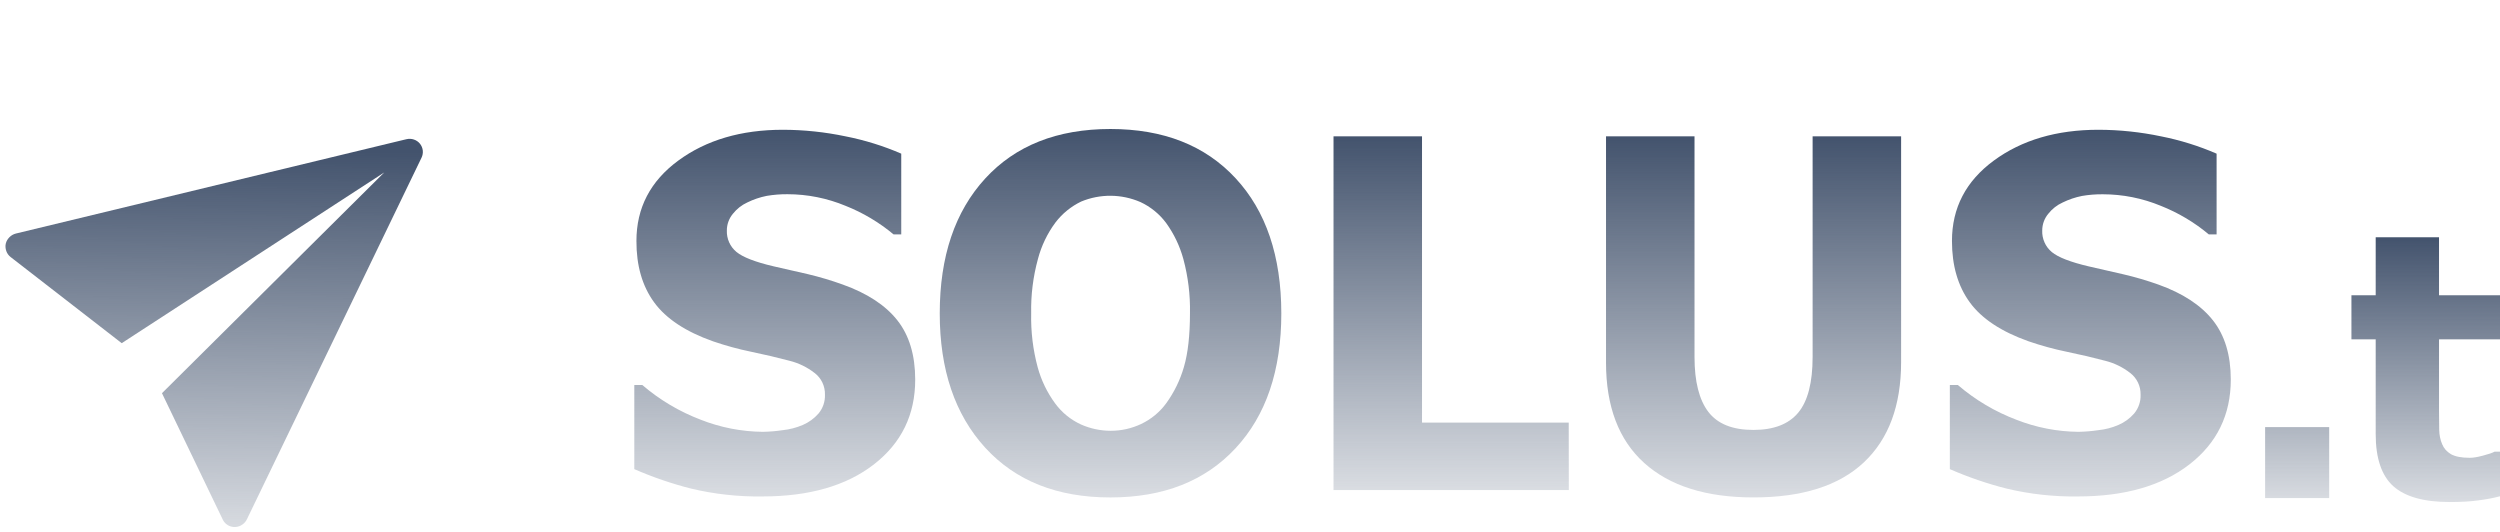 <svg width="108" height="23" viewBox="0 0 108 23" fill="none" xmlns="http://www.w3.org/2000/svg">
<path d="M18.141 6.207C18.209 6.291 18.251 6.392 18.264 6.499C18.276 6.606 18.257 6.715 18.21 6.813L18.151 6.935L10.665 22.436C10.626 22.515 10.57 22.584 10.501 22.639C10.434 22.692 10.356 22.731 10.273 22.751C10.19 22.771 10.103 22.773 10.02 22.756C9.936 22.738 9.858 22.703 9.791 22.652C9.724 22.601 9.669 22.535 9.63 22.46L6.997 16.986L16.6 7.449L5.258 14.825L0.457 11.103C0.372 11.037 0.308 10.948 0.272 10.846C0.236 10.744 0.225 10.631 0.249 10.525C0.274 10.419 0.332 10.324 0.409 10.246C0.486 10.169 0.583 10.114 0.69 10.088L17.431 6.044L17.563 6.013C17.669 5.988 17.779 5.993 17.881 6.028C17.983 6.062 18.073 6.124 18.141 6.207Z" fill="url(#paint0_linear_1592_26)"/>
<path d="M32.934 21.447C31.9 21.462 30.868 21.348 29.861 21.109C29.02 20.896 28.198 20.614 27.402 20.267V16.633H27.749C28.497 17.275 29.351 17.782 30.271 18.132C31.126 18.469 32.035 18.646 32.953 18.655C33.243 18.65 33.531 18.626 33.818 18.583C34.115 18.552 34.407 18.476 34.682 18.358C34.94 18.247 35.169 18.081 35.355 17.87C35.55 17.64 35.65 17.345 35.638 17.044C35.642 16.863 35.603 16.685 35.525 16.522C35.447 16.36 35.331 16.218 35.187 16.11C34.869 15.863 34.504 15.685 34.114 15.587C33.595 15.449 33.042 15.319 32.454 15.197C31.894 15.082 31.342 14.931 30.802 14.745C29.622 14.328 28.775 13.768 28.26 13.063C27.745 12.358 27.49 11.473 27.494 10.408C27.494 8.98 28.097 7.822 29.304 6.936C30.511 6.05 32.017 5.606 33.822 5.606C34.731 5.608 35.637 5.703 36.527 5.89C37.354 6.053 38.161 6.303 38.934 6.638V10.125H38.601C37.98 9.607 37.282 9.191 36.531 8.893C35.735 8.562 34.882 8.391 34.021 8.39C33.719 8.387 33.419 8.412 33.121 8.462C32.831 8.52 32.549 8.615 32.283 8.746C32.042 8.857 31.83 9.023 31.664 9.232C31.494 9.434 31.401 9.689 31.4 9.953C31.393 10.13 31.427 10.306 31.498 10.467C31.57 10.628 31.678 10.771 31.814 10.883C32.09 11.111 32.623 11.318 33.414 11.504C33.925 11.619 34.417 11.732 34.891 11.841C35.405 11.963 35.911 12.114 36.408 12.293C37.465 12.671 38.251 13.186 38.765 13.837C39.279 14.488 39.536 15.341 39.537 16.398C39.537 17.917 38.943 19.138 37.754 20.061C36.565 20.984 34.958 21.447 32.934 21.447Z" fill="url(#paint1_linear_1592_26)"/>
<path d="M55.353 13.535C55.353 16.004 54.694 17.947 53.376 19.364C52.059 20.782 50.256 21.49 47.969 21.49C45.672 21.49 43.869 20.773 42.56 19.339C41.251 17.904 40.596 15.97 40.597 13.537C40.597 11.08 41.252 9.139 42.56 7.713C43.868 6.287 45.671 5.574 47.969 5.573C50.259 5.573 52.061 6.281 53.376 7.699C54.691 9.116 55.35 11.061 55.353 13.535ZM51.407 13.527C51.422 12.742 51.327 11.959 51.124 11.201C50.971 10.634 50.716 10.101 50.372 9.626C50.082 9.239 49.701 8.93 49.264 8.728C48.86 8.553 48.425 8.461 47.986 8.457C47.546 8.454 47.11 8.539 46.704 8.708C46.271 8.917 45.893 9.224 45.6 9.606C45.248 10.079 44.99 10.616 44.839 11.187C44.63 11.952 44.531 12.743 44.547 13.537C44.529 14.324 44.624 15.11 44.829 15.871C44.983 16.433 45.239 16.961 45.584 17.43C45.873 17.823 46.257 18.136 46.7 18.338C47.105 18.518 47.544 18.61 47.987 18.61C48.44 18.61 48.886 18.51 49.296 18.317C49.731 18.112 50.107 17.8 50.389 17.41C50.729 16.938 50.985 16.411 51.146 15.851C51.32 15.258 51.407 14.483 51.407 13.527Z" fill="url(#paint2_linear_1592_26)"/>
<path d="M67.773 21.17H57.608V5.89H61.431V18.256H67.769L67.773 21.17Z" fill="url(#paint3_linear_1592_26)"/>
<path d="M75.748 21.489C73.703 21.489 72.13 20.992 71.029 19.999C69.928 19.006 69.378 17.557 69.38 15.652V5.89H73.203V15.423C73.203 16.483 73.403 17.273 73.801 17.794C74.199 18.314 74.848 18.574 75.749 18.573C76.627 18.573 77.273 18.323 77.686 17.824C78.099 17.324 78.305 16.523 78.305 15.423V5.89H82.128V15.638C82.128 17.52 81.591 18.966 80.518 19.975C79.445 20.984 77.855 21.489 75.748 21.489Z" fill="url(#paint4_linear_1592_26)"/>
<path d="M89.763 21.447C88.729 21.462 87.697 21.348 86.691 21.109C85.85 20.896 85.028 20.614 84.233 20.267V16.633H84.58C85.329 17.275 86.183 17.783 87.105 18.132C87.96 18.469 88.869 18.646 89.787 18.655C90.077 18.65 90.365 18.626 90.651 18.583C90.949 18.553 91.241 18.477 91.516 18.358C91.774 18.248 92.004 18.081 92.19 17.87C92.385 17.64 92.486 17.345 92.473 17.044C92.476 16.864 92.438 16.685 92.359 16.523C92.281 16.36 92.165 16.219 92.022 16.11C91.704 15.863 91.339 15.685 90.949 15.587C90.431 15.449 89.877 15.319 89.287 15.197C88.728 15.082 88.177 14.931 87.637 14.745C86.458 14.328 85.611 13.768 85.096 13.063C84.581 12.358 84.324 11.473 84.325 10.408C84.325 8.98 84.928 7.822 86.135 6.936C87.341 6.05 88.847 5.606 90.653 5.606C91.561 5.608 92.467 5.703 93.356 5.89C94.181 6.053 94.986 6.304 95.757 6.638V10.125H95.419C94.799 9.606 94.1 9.19 93.35 8.893C92.554 8.563 91.701 8.393 90.841 8.393C90.539 8.39 90.238 8.414 89.941 8.465C89.651 8.523 89.37 8.618 89.104 8.749C88.862 8.859 88.65 9.026 88.486 9.235C88.316 9.438 88.224 9.694 88.224 9.959C88.217 10.135 88.251 10.311 88.323 10.472C88.394 10.634 88.502 10.776 88.638 10.889C88.913 11.116 89.446 11.323 90.238 11.509C90.749 11.625 91.242 11.737 91.716 11.847C92.232 11.966 92.741 12.116 93.241 12.293C94.297 12.671 95.082 13.186 95.597 13.837C96.112 14.488 96.37 15.341 96.37 16.398C96.37 17.917 95.775 19.138 94.585 20.061C93.395 20.984 91.788 21.447 89.763 21.447Z" fill="url(#paint5_linear_1592_26)"/>
<path d="M100.621 21.517H97.853V18.451H100.621V21.517Z" fill="url(#paint6_linear_1592_26)"/>
<path d="M105.827 21.688C104.712 21.688 103.899 21.459 103.388 21.002C102.883 20.544 102.63 19.795 102.63 18.755V14.659H101.582V12.755H102.63V10.251H105.366V12.755H108V14.659H105.366V17.764C105.366 18.071 105.368 18.339 105.374 18.568C105.379 18.796 105.42 19.002 105.499 19.184C105.572 19.366 105.699 19.512 105.882 19.621C106.069 19.725 106.34 19.777 106.695 19.777C106.841 19.777 107.031 19.746 107.265 19.683C107.505 19.621 107.672 19.564 107.766 19.512H108V21.439C107.703 21.517 107.388 21.576 107.054 21.618C106.721 21.665 106.312 21.688 105.827 21.688Z" fill="url(#paint7_linear_1592_26)"/>
<defs>
<linearGradient id="paint0_linear_1592_26" x1="9.018" y1="23" x2="9.15" y2="6.501" gradientUnits="userSpaceOnUse">
<stop stop-color="#43536D" stop-opacity="0.2"/>
<stop offset="1" stop-color="#43536D"/>
</linearGradient>
<linearGradient id="paint1_linear_1592_26" x1="33.469" y1="5.606" x2="33.469" y2="21.449" gradientUnits="userSpaceOnUse">
<stop stop-color="#43536D"/>
<stop offset="1" stop-color="#43536D" stop-opacity="0.2"/>
</linearGradient>
<linearGradient id="paint2_linear_1592_26" x1="47.975" y1="5.573" x2="47.975" y2="21.49" gradientUnits="userSpaceOnUse">
<stop stop-color="#43536D"/>
<stop offset="1" stop-color="#43536D" stop-opacity="0.2"/>
</linearGradient>
<linearGradient id="paint3_linear_1592_26" x1="62.691" y1="5.89" x2="62.691" y2="21.17" gradientUnits="userSpaceOnUse">
<stop stop-color="#43536D"/>
<stop offset="1" stop-color="#43536D" stop-opacity="0.2"/>
</linearGradient>
<linearGradient id="paint4_linear_1592_26" x1="75.754" y1="5.89" x2="75.754" y2="21.489" gradientUnits="userSpaceOnUse">
<stop stop-color="#43536D"/>
<stop offset="1" stop-color="#43536D" stop-opacity="0.2"/>
</linearGradient>
<linearGradient id="paint5_linear_1592_26" x1="90.301" y1="5.606" x2="90.301" y2="21.449" gradientUnits="userSpaceOnUse">
<stop stop-color="#43536D"/>
<stop offset="1" stop-color="#43536D" stop-opacity="0.2"/>
</linearGradient>
<linearGradient id="paint6_linear_1592_26" x1="102.927" y1="10.251" x2="102.927" y2="21.688" gradientUnits="userSpaceOnUse">
<stop stop-color="#43536D"/>
<stop offset="1" stop-color="#43536D" stop-opacity="0.2"/>
</linearGradient>
<linearGradient id="paint7_linear_1592_26" x1="102.927" y1="10.251" x2="102.927" y2="21.688" gradientUnits="userSpaceOnUse">
<stop stop-color="#43536D"/>
<stop offset="1" stop-color="#43536D" stop-opacity="0.2"/>
</linearGradient>
</defs>
</svg>

